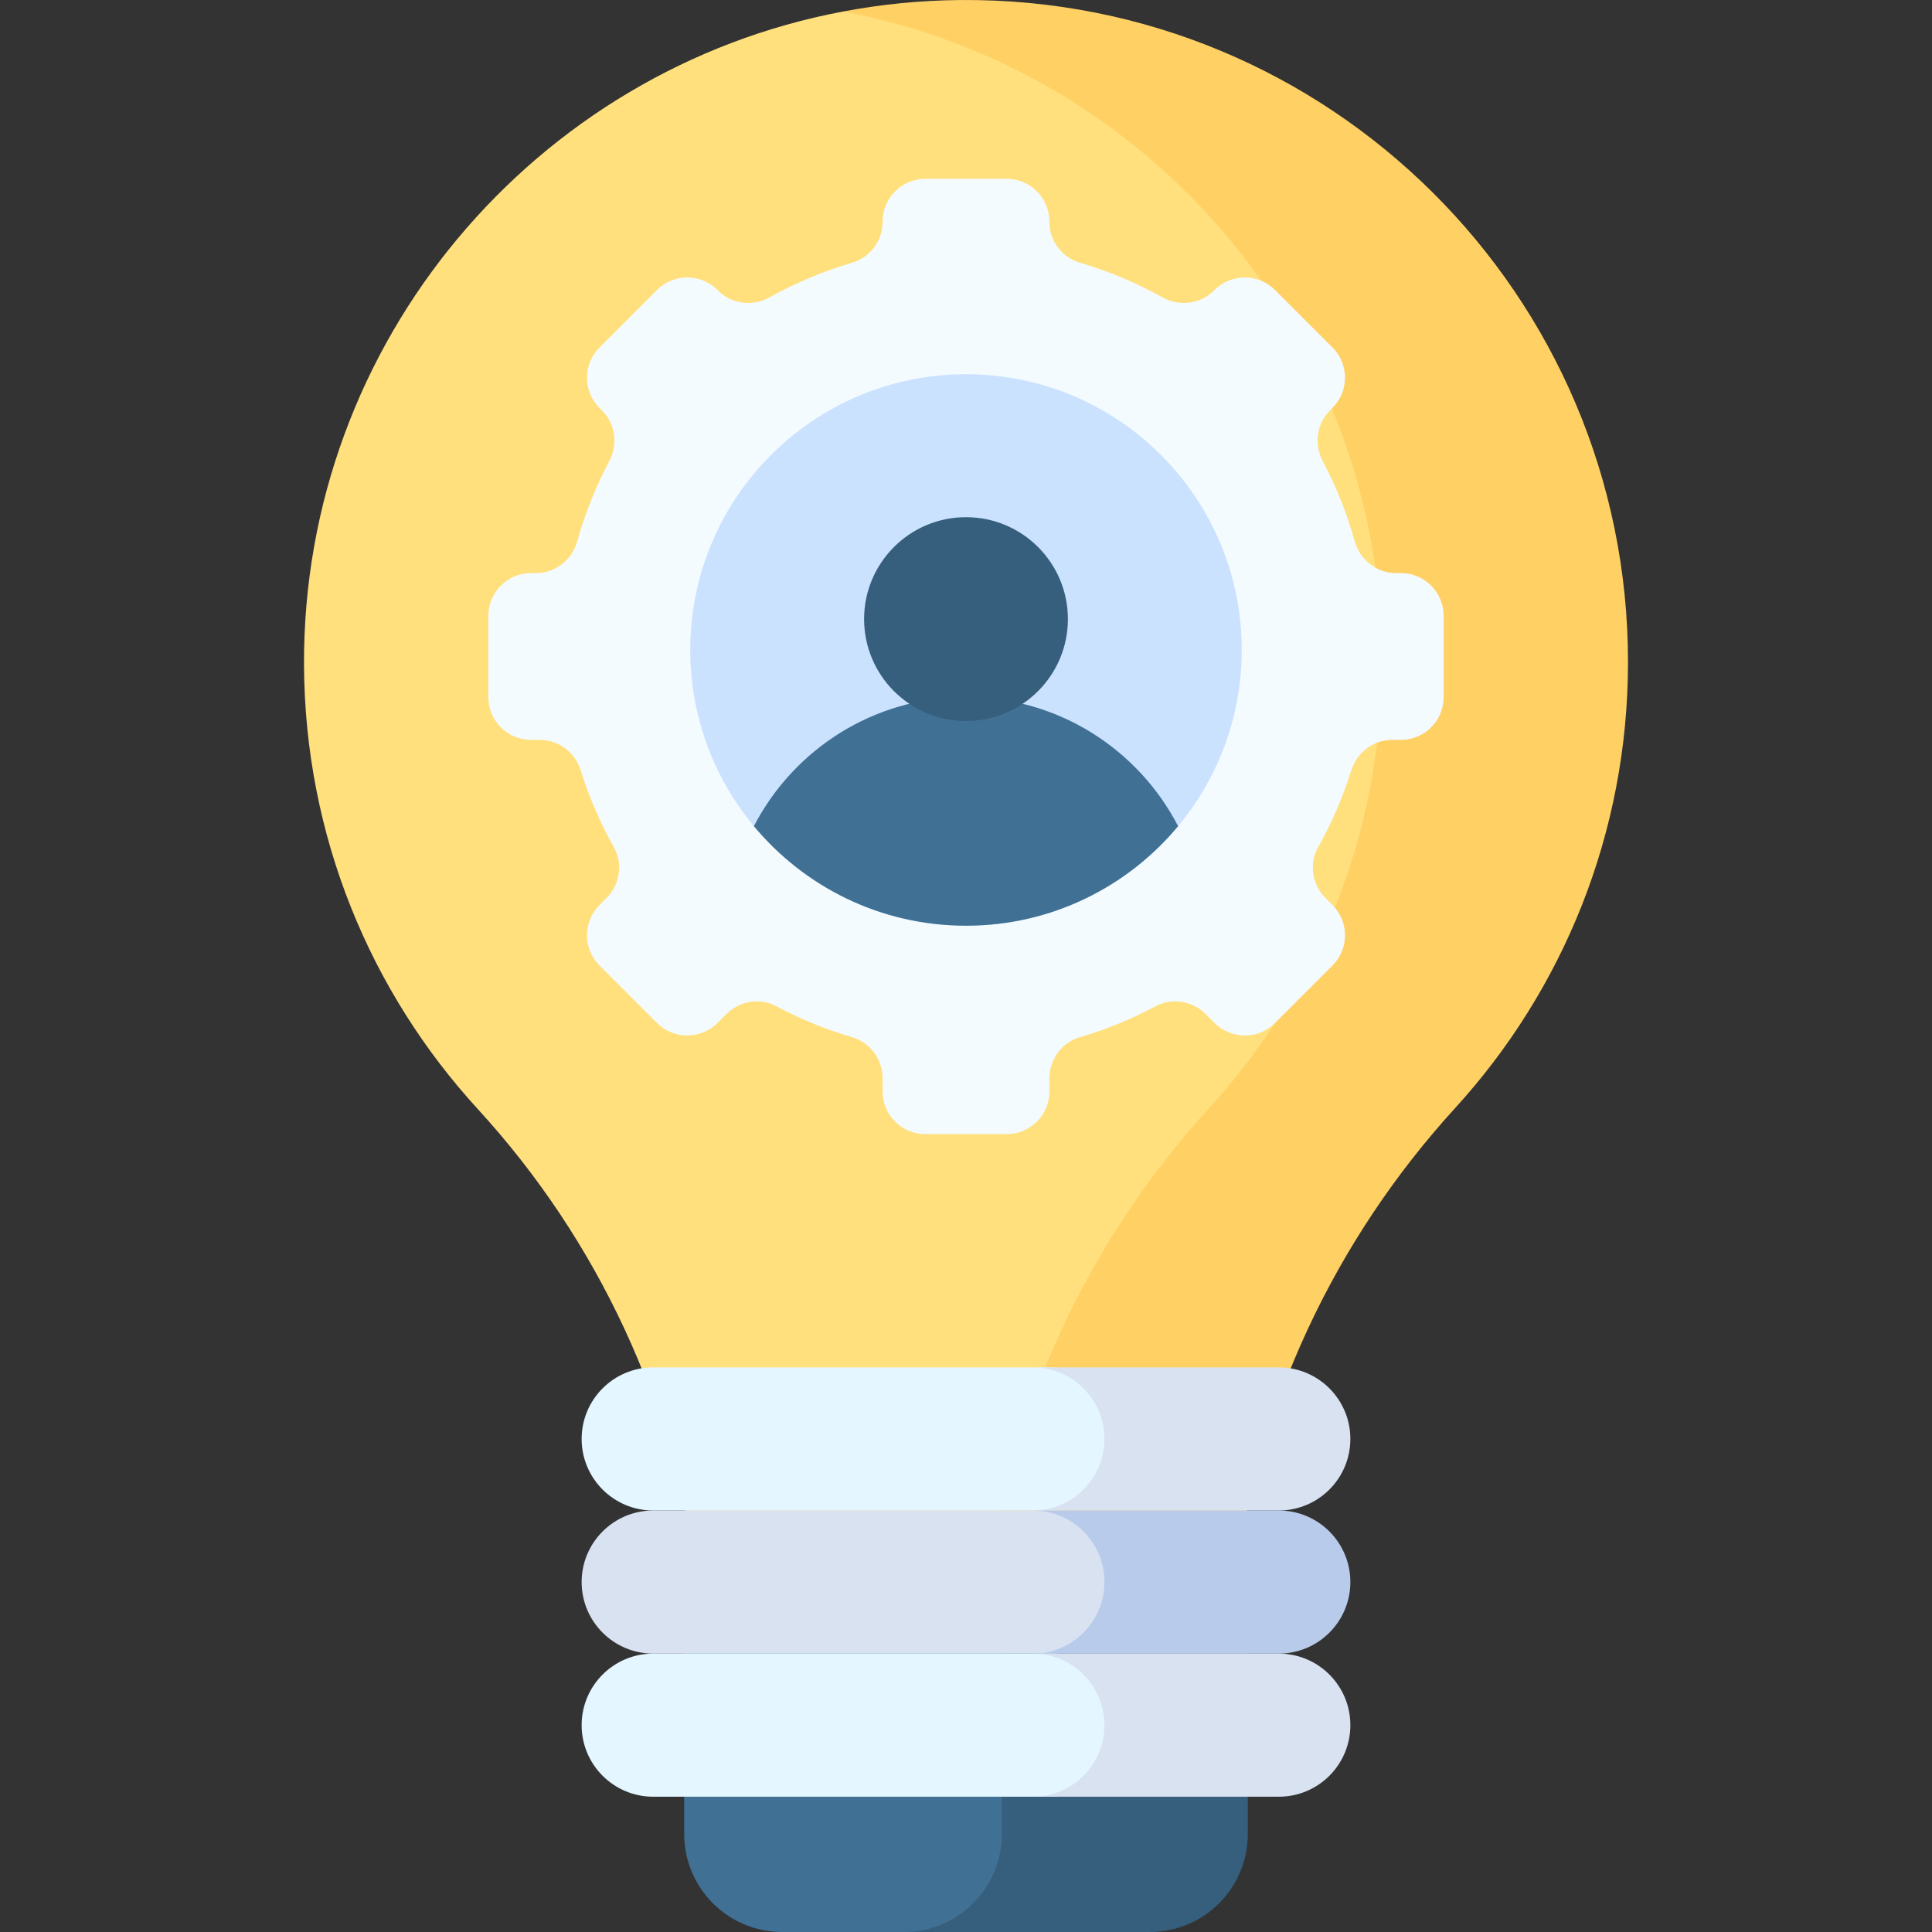 <svg id="Capa_1" enable-background="new 0 0 512 512" height="512" viewBox="0 0 512 512" width="512" xmlns="http://www.w3.org/2000/svg"><rect x="0" y="0" width="512" height="512" fill="#333333" stroke="none"/><g><g><g><path d="m242.465 512c14.341 0 25.966-11.625 25.966-25.966v-79.119h-87.112v79.119c0 14.34 11.625 25.966 25.966 25.966z" fill="#407093"/><path d="m265.512 406.915v79.119c0 14.341-11.625 25.966-25.966 25.966h65.169c14.34 0 25.966-11.625 25.966-25.966v-79.119z" fill="#365e7d"/><path d="m327.798 295.224c28.99-31.768 46.67-74.033 46.67-120.431 0-81.093-54.01-149.556-128.017-171.418l-22.981-.331c-81.567 15.297-143.286 87.451-142.905 173.189.202 45.361 17.62 86.653 46.057 117.684 32.035 34.957 52.274 78.79 58.26 125.343h83.867c6.767-46.046 27.305-89.251 59.049-124.036z" fill="#ffe07d"/><path d="m366.268 175.437c0 45.54-17.353 87.024-45.807 118.206-32.045 35.117-52.462 78.974-58.498 125.618h65.169c6.036-46.644 26.453-90.501 58.498-125.618 28.454-31.181 45.807-72.665 45.807-118.206 0-97.323-79.248-176.137-176.735-175.432-10.66.077-21.097 1.121-31.233 3.039 81.293 15.297 142.799 86.656 142.799 172.393z" fill="#ffd064"/><g><path d="m296.983 381.336c0-10.472-8.489-18.962-18.961-18.962h-104.92c-10.473 0-18.962 8.49-18.962 18.962s8.49 18.962 18.962 18.962h104.919c10.473 0 18.962-8.49 18.962-18.962z" fill="#e4f6ff"/><path d="m296.983 419.26c0-10.472-8.49-18.962-18.962-18.962h-104.918c-10.473 0-18.962 8.49-18.962 18.962 0 10.473 8.49 18.962 18.962 18.962h104.92c10.471 0 18.96-8.489 18.96-18.962z" fill="#d8e2f1"/><path d="m278.021 476.147c10.472 0 18.962-8.49 18.962-18.962s-8.49-18.962-18.962-18.962h.001-104.92c-10.473 0-18.962 8.49-18.962 18.962 0 10.473 8.49 18.962 18.962 18.962z" fill="#e4f6ff"/></g><g><path d="m338.898 362.373h-65.169c10.473 0 18.962 8.49 18.962 18.962 0 10.473-8.49 18.962-18.962 18.962h65.169c10.473 0 18.962-8.49 18.962-18.962s-8.49-18.962-18.962-18.962z" fill="#d8e2f1"/><path d="m338.898 400.298h-65.169c10.473 0 18.962 8.49 18.962 18.962 0 10.473-8.49 18.962-18.962 18.962h65.169c10.473 0 18.962-8.49 18.962-18.962s-8.49-18.962-18.962-18.962z" fill="#b9cbea"/><path d="m338.898 438.223h-65.169c10.473 0 18.962 8.49 18.962 18.962s-8.49 18.962-18.962 18.962h65.169c10.473 0 18.962-8.49 18.962-18.962s-8.49-18.962-18.962-18.962z" fill="#d8e2f1"/></g></g><g><g><g><path d="m382.581 184.745v-21.539c0-6.258-5.073-11.332-11.332-11.332h-1.28c-5.142 0-9.573-3.48-10.954-8.433-2.073-7.435-4.929-14.543-8.475-21.23-2.357-4.445-1.628-9.892 1.929-13.449l.652-.652c4.425-4.425 4.425-11.6 0-16.026l-15.23-15.23c-4.425-4.425-11.6-4.425-16.026 0l-.143.143c-3.624 3.624-9.195 4.304-13.669 1.806-6.864-3.832-14.193-6.929-21.882-9.185-4.799-1.408-8.07-5.845-8.07-10.847v-.045c0-6.258-5.073-11.332-11.332-11.332h-21.539c-6.258 0-11.332 5.073-11.332 11.332v.045c0 5.001-3.271 9.438-8.07 10.847-7.689 2.257-15.019 5.354-21.882 9.185-4.475 2.498-10.046 1.818-13.669-1.806l-.143-.143c-4.425-4.425-11.6-4.425-16.026 0l-15.23 15.23c-4.425 4.425-4.425 11.6 0 16.026l.652.652c3.558 3.558 4.286 9.004 1.929 13.449-3.545 6.687-6.401 13.795-8.475 21.23-1.381 4.953-5.812 8.433-10.954 8.433h-1.28c-6.258 0-11.332 5.073-11.332 11.332v21.539c0 6.258 5.073 11.332 11.332 11.332h2.295c5.009 0 9.363 3.307 10.857 8.089 2.229 7.136 5.186 13.951 8.783 20.358 2.462 4.385 1.624 9.886-1.932 13.442l-1.875 1.876c-4.425 4.425-4.425 11.6 0 16.026l15.23 15.23c4.425 4.425 11.6 4.425 16.026 0l2.384-2.384c3.491-3.491 8.868-4.372 13.224-2.048 6.346 3.384 13.073 6.148 20.101 8.209 4.807 1.41 8.056 5.895 8.056 10.904v3.447c0 6.258 5.073 11.332 11.332 11.332h21.539c6.258 0 11.332-5.073 11.332-11.332v-3.447c0-5.009 3.249-9.495 8.056-10.904 7.028-2.061 13.755-4.824 20.101-8.209 4.356-2.323 9.733-1.443 13.224 2.048l2.384 2.384c4.425 4.425 11.6 4.425 16.026 0l15.23-15.23c4.425-4.425 4.425-11.6 0-16.026l-1.876-1.876c-3.556-3.556-4.394-9.058-1.932-13.442 3.597-6.407 6.554-13.222 8.783-20.358 1.493-4.781 5.848-8.089 10.857-8.089h2.295c6.257 0 11.331-5.073 11.331-11.332z" fill="#f4fbff"/></g><g><circle cx="256" cy="172.244" fill="#cbe2ff" r="73.079"/><path d="m256 245.323c22.603 0 42.805-10.266 56.21-26.385-10.526-20.329-31.738-34.23-56.21-34.23-24.472 0-45.685 13.901-56.21 34.23 13.405 16.119 33.607 26.385 56.21 26.385z" fill="#407093"/><circle cx="256" cy="164.064" fill="#365e7d" r="27.005"/></g></g></g></g></g></svg>